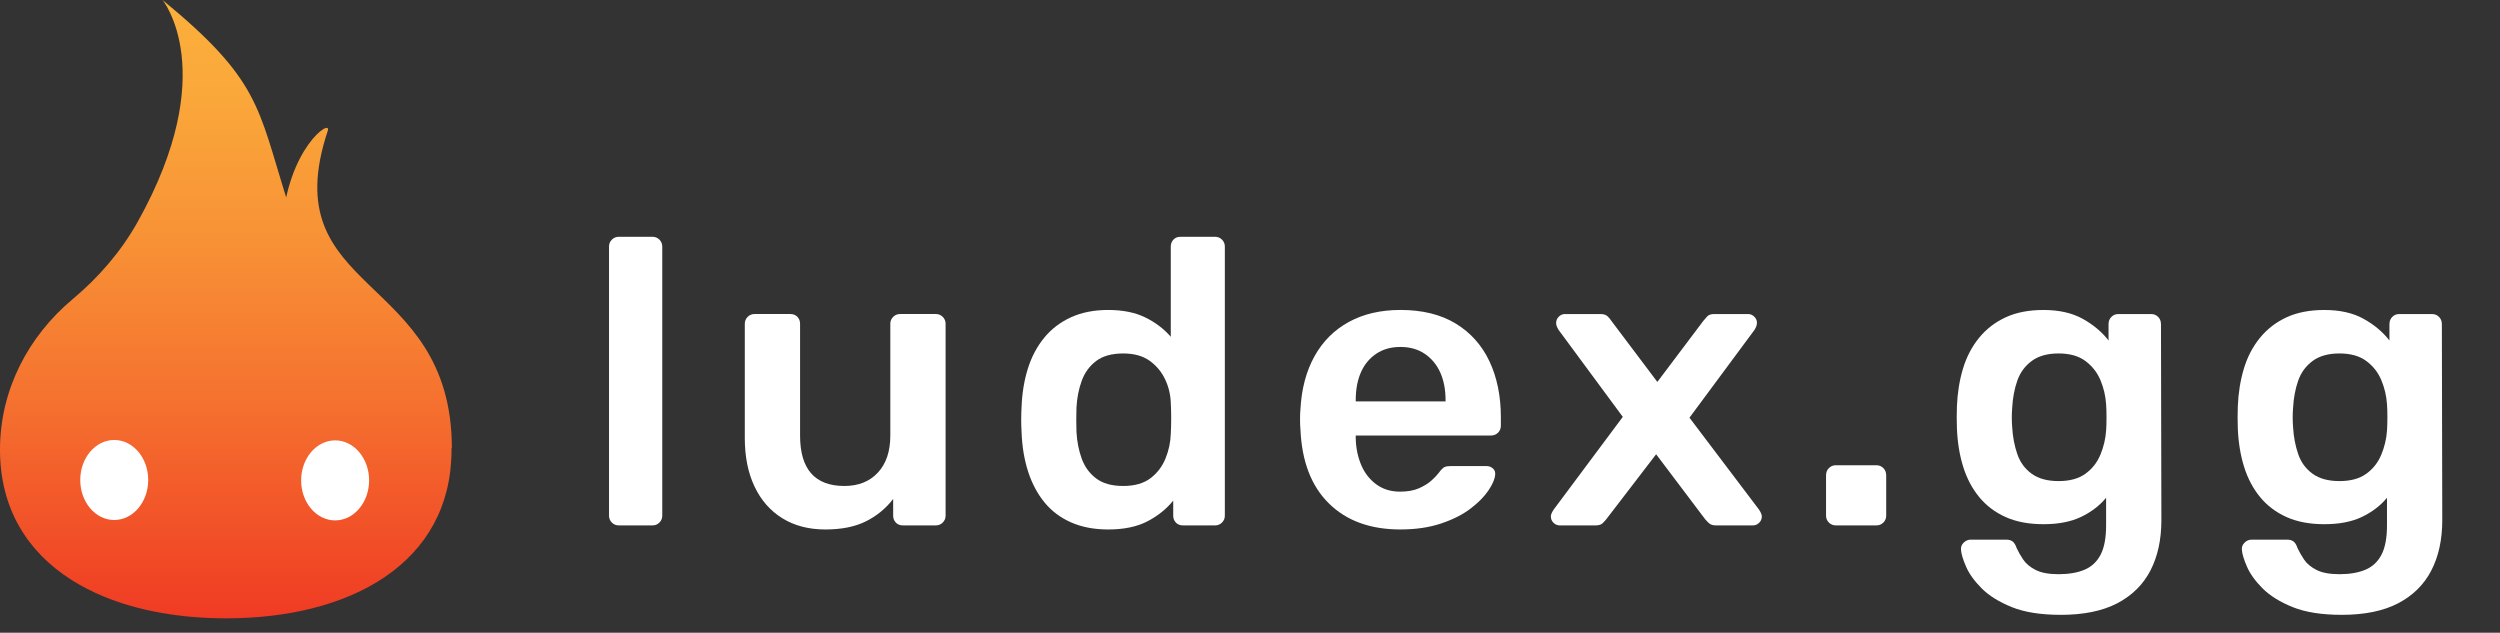 <?xml version="1.0" encoding="UTF-8"?><svg id="Layer_2" xmlns="http://www.w3.org/2000/svg" xmlns:xlink="http://www.w3.org/1999/xlink" viewBox="0 0 426.213 107.869"><rect x="0" y="0" width="426.213" height="107.869" fill="#333333" stroke="none"/><defs><style>.cls-1{fill:#fff;}.cls-2{fill:url(#linear-gradient);}</style><linearGradient id="linear-gradient" x1="38.52" y1="0" x2="38.52" y2="105.416" gradientUnits="userSpaceOnUse"><stop offset="0" stop-color="#fbb03c"/><stop offset=".148" stop-color="#faa83a"/><stop offset=".372" stop-color="#f89336"/><stop offset=".643" stop-color="#f5722f"/><stop offset=".948" stop-color="#f04325"/><stop offset="1" stop-color="#f03b24"/></linearGradient></defs><g id="Layer_1-2"><g><g><path class="cls-1" d="M105.492,89.573c-.463,0-.856-.161-1.179-.485-.323-.322-.484-.716-.484-1.178V42.033c0-.461,.161-.855,.484-1.178s.716-.485,1.179-.485h5.752c.461,0,.855,.162,1.178,.485,.322,.323,.485,.717,.485,1.178v45.877c0,.462-.163,.856-.485,1.178-.323,.324-.717,.485-1.178,.485h-5.752Z"/><path class="cls-1" d="M140.697,90.266c-2.819,0-5.257-.636-7.311-1.906-2.057-1.27-3.639-3.072-4.747-5.405-1.109-2.332-1.663-5.094-1.663-8.281v-19.474c0-.461,.161-.855,.485-1.178,.322-.323,.715-.485,1.178-.485h6.099c.508,0,.911,.162,1.213,.485,.3,.323,.45,.717,.45,1.178v19.058c0,5.729,2.518,8.594,7.554,8.594,2.401,0,4.308-.763,5.717-2.287s2.114-3.627,2.114-6.307v-19.058c0-.461,.161-.855,.485-1.178,.322-.323,.715-.485,1.178-.485h6.099c.461,0,.855,.162,1.178,.485s.485,.717,.485,1.178v32.71c0,.462-.162,.856-.485,1.178-.323,.324-.717,.485-1.178,.485h-5.613c-.509,0-.913-.161-1.213-.485-.301-.322-.45-.716-.45-1.178v-2.842c-1.248,1.618-2.796,2.889-4.644,3.812-1.849,.924-4.158,1.387-6.93,1.387Z"/><path class="cls-1" d="M188.929,90.266c-2.403,0-4.517-.405-6.342-1.213s-3.338-1.951-4.539-3.431c-1.201-1.478-2.125-3.223-2.772-5.232-.647-2.01-1.017-4.215-1.109-6.618-.046-.831-.069-1.582-.069-2.252,0-.669,.023-1.421,.069-2.252,.093-2.31,.451-4.458,1.074-6.445,.624-1.986,1.548-3.731,2.772-5.232,1.224-1.501,2.748-2.668,4.573-3.499,1.825-.832,3.938-1.248,6.342-1.248,2.494,0,4.608,.428,6.341,1.282,1.732,.856,3.176,1.952,4.331,3.292v-15.385c0-.461,.149-.855,.45-1.178,.3-.323,.704-.485,1.213-.485h5.891c.461,0,.855,.162,1.178,.485s.485,.717,.485,1.178v45.877c0,.462-.162,.856-.485,1.178-.323,.324-.717,.485-1.178,.485h-5.475c-.509,0-.913-.161-1.213-.485-.301-.322-.45-.716-.45-1.178v-2.564c-1.155,1.433-2.623,2.611-4.4,3.534-1.779,.924-4.009,1.387-6.688,1.387Zm2.563-7.415c1.94,0,3.488-.44,4.644-1.317,1.154-.877,2.01-1.998,2.563-3.361,.555-1.361,.855-2.76,.901-4.192,.046-.831,.069-1.721,.069-2.668,0-.946-.023-1.836-.069-2.668-.047-1.386-.37-2.714-.97-3.984-.602-1.27-1.48-2.322-2.634-3.153-1.155-.832-2.657-1.248-4.505-1.248-1.94,0-3.477,.428-4.608,1.282-1.133,.856-1.952,1.976-2.46,3.361-.509,1.386-.809,2.91-.901,4.574-.046,1.386-.046,2.772,0,4.157,.093,1.663,.393,3.188,.901,4.574,.508,1.386,1.327,2.507,2.46,3.361,1.132,.856,2.668,1.282,4.608,1.282Z"/><path class="cls-1" d="M238.755,90.266c-5.128,0-9.193-1.478-12.196-4.436-3.004-2.956-4.62-7.161-4.852-12.612-.046-.462-.069-1.051-.069-1.768,0-.716,.023-1.282,.069-1.698,.185-3.465,.981-6.468,2.392-9.009,1.408-2.54,3.36-4.492,5.856-5.856,2.495-1.362,5.429-2.045,8.801-2.045,3.743,0,6.884,.774,9.426,2.322,2.54,1.548,4.458,3.696,5.752,6.444,1.292,2.749,1.94,5.926,1.94,9.529v1.455c0,.462-.163,.856-.485,1.178-.324,.324-.74,.485-1.248,.485h-23.008v.555c.046,1.617,.357,3.107,.935,4.47,.577,1.363,1.432,2.46,2.564,3.292,1.132,.831,2.483,1.247,4.055,1.247,1.292,0,2.379-.196,3.257-.589,.877-.393,1.594-.843,2.148-1.352,.554-.508,.946-.924,1.178-1.247,.416-.555,.75-.89,1.005-1.005,.254-.115,.635-.174,1.144-.174h5.96c.461,0,.842,.139,1.144,.416,.3,.277,.427,.624,.381,1.04-.047,.739-.428,1.64-1.144,2.702-.717,1.063-1.744,2.103-3.084,3.118-1.34,1.018-3.015,1.86-5.024,2.53-2.01,.669-4.309,1.005-6.896,1.005Zm-7.623-21.83h15.315v-.208c0-1.802-.301-3.372-.9-4.712-.601-1.34-1.48-2.402-2.634-3.188-1.155-.785-2.541-1.178-4.158-1.178s-3.003,.393-4.157,1.178c-1.155,.786-2.022,1.849-2.599,3.188-.579,1.34-.867,2.91-.867,4.712v.208Z"/><path class="cls-1" d="M265.921,89.573c-.415,0-.773-.149-1.074-.45-.301-.3-.45-.658-.45-1.074,0-.139,.035-.3,.104-.485,.069-.184,.195-.416,.381-.693l11.781-15.8-10.949-14.831c-.139-.231-.243-.439-.312-.623s-.103-.369-.103-.555c0-.416,.149-.773,.45-1.074,.3-.3,.658-.45,1.074-.45h6.029c.554,0,.97,.139,1.247,.416,.277,.276,.485,.531,.624,.762l7.831,10.396,7.831-10.396c.184-.231,.403-.485,.658-.762,.253-.277,.658-.416,1.213-.416h5.752c.415,0,.772,.15,1.074,.45,.3,.301,.45,.636,.45,1.005,0,.231-.035,.44-.104,.624s-.173,.393-.311,.623l-11.088,14.97,11.851,15.661c.184,.277,.311,.51,.381,.693,.069,.185,.103,.347,.103,.485,0,.416-.15,.774-.45,1.074-.301,.301-.658,.45-1.074,.45h-6.307c-.509,0-.9-.127-1.178-.381s-.509-.496-.693-.728l-8.315-11.02-8.455,11.02c-.185,.231-.404,.474-.658,.728s-.658,.381-1.213,.381h-6.099Z"/><path class="cls-1" d="M312.976,89.573c-.463,0-.856-.161-1.178-.485-.324-.322-.485-.716-.485-1.178v-6.861c0-.508,.161-.923,.485-1.247,.322-.322,.715-.485,1.178-.485h6.93c.462,0,.855,.163,1.179,.485,.322,.324,.484,.739,.484,1.247v6.861c0,.462-.162,.856-.484,1.178-.324,.324-.717,.485-1.179,.485h-6.93Z"/><path class="cls-1" d="M351.299,104.819c-3.373,0-6.144-.44-8.316-1.316-2.172-.879-3.881-1.94-5.128-3.188-1.247-1.247-2.138-2.483-2.668-3.707-.531-1.225-.82-2.184-.866-2.876-.047-.463,.103-.866,.45-1.213s.751-.519,1.213-.519h6.029c.461,0,.832,.103,1.108,.311,.277,.208,.508,.589,.693,1.144,.277,.6,.646,1.247,1.108,1.94s1.167,1.282,2.114,1.768c.946,.484,2.252,.728,3.915,.728,1.756,0,3.233-.255,4.436-.763,1.201-.509,2.113-1.363,2.737-2.564s.935-2.865,.935-4.989v-4.713c-1.108,1.341-2.529,2.426-4.262,3.258-1.732,.831-3.87,1.247-6.41,1.247-2.495,0-4.644-.403-6.445-1.213-1.802-.808-3.304-1.94-4.505-3.396s-2.113-3.176-2.737-5.163c-.623-1.985-.981-4.181-1.074-6.583-.046-1.248-.046-2.495,0-3.742,.093-2.31,.439-4.458,1.04-6.445,.6-1.986,1.513-3.731,2.737-5.232,1.224-1.501,2.737-2.668,4.539-3.499,1.802-.832,3.95-1.248,6.445-1.248,2.633,0,4.851,.497,6.652,1.49,1.802,.994,3.28,2.229,4.436,3.708v-2.772c0-.508,.161-.924,.485-1.247,.322-.323,.715-.485,1.178-.485h5.613c.461,0,.855,.162,1.178,.485s.485,.739,.485,1.247l.069,33.402c0,3.327-.624,6.191-1.871,8.594-1.247,2.401-3.13,4.262-5.647,5.579-2.519,1.316-5.741,1.975-9.668,1.975Zm-.347-22.8c1.895,0,3.419-.416,4.574-1.247,1.154-.832,2.01-1.917,2.564-3.258,.554-1.339,.877-2.702,.97-4.089,.046-.6,.069-1.361,.069-2.286,0-.924-.023-1.663-.069-2.218-.093-1.432-.416-2.807-.97-4.124-.555-1.316-1.41-2.401-2.564-3.257-1.155-.855-2.68-1.282-4.574-1.282s-3.419,.428-4.573,1.282c-1.155,.856-1.976,1.976-2.461,3.361-.484,1.386-.773,2.91-.866,4.574-.093,1.108-.093,2.241,0,3.396,.093,1.617,.382,3.13,.866,4.539,.485,1.41,1.306,2.529,2.461,3.361,1.154,.831,2.679,1.247,4.573,1.247Z"/><path class="cls-1" d="M399.186,104.819c-3.373,0-6.144-.44-8.316-1.316-2.172-.879-3.881-1.94-5.128-3.188-1.247-1.247-2.138-2.483-2.668-3.707-.531-1.225-.82-2.184-.866-2.876-.047-.463,.103-.866,.45-1.213s.751-.519,1.213-.519h6.029c.461,0,.832,.103,1.108,.311,.277,.208,.508,.589,.693,1.144,.277,.6,.646,1.247,1.108,1.94s1.167,1.282,2.114,1.768c.946,.484,2.252,.728,3.915,.728,1.756,0,3.233-.255,4.436-.763,1.201-.509,2.113-1.363,2.737-2.564s.935-2.865,.935-4.989v-4.713c-1.108,1.341-2.529,2.426-4.262,3.258-1.732,.831-3.87,1.247-6.41,1.247-2.495,0-4.644-.403-6.445-1.213-1.802-.808-3.304-1.94-4.505-3.396s-2.113-3.176-2.737-5.163c-.623-1.985-.981-4.181-1.074-6.583-.046-1.248-.046-2.495,0-3.742,.093-2.31,.439-4.458,1.04-6.445,.6-1.986,1.513-3.731,2.737-5.232,1.224-1.501,2.737-2.668,4.539-3.499,1.802-.832,3.95-1.248,6.445-1.248,2.633,0,4.851,.497,6.652,1.49,1.802,.994,3.28,2.229,4.436,3.708v-2.772c0-.508,.161-.924,.485-1.247,.322-.323,.715-.485,1.178-.485h5.613c.461,0,.855,.162,1.178,.485s.485,.739,.485,1.247l.069,33.402c0,3.327-.624,6.191-1.871,8.594-1.247,2.401-3.13,4.262-5.647,5.579-2.519,1.316-5.741,1.975-9.668,1.975Zm-.347-22.8c1.895,0,3.419-.416,4.574-1.247,1.154-.832,2.01-1.917,2.564-3.258,.554-1.339,.877-2.702,.97-4.089,.046-.6,.069-1.361,.069-2.286,0-.924-.023-1.663-.069-2.218-.093-1.432-.416-2.807-.97-4.124-.555-1.316-1.41-2.401-2.564-3.257-1.155-.855-2.68-1.282-4.574-1.282s-3.419,.428-4.573,1.282c-1.155,.856-1.976,1.976-2.461,3.361-.484,1.386-.773,2.91-.866,4.574-.093,1.108-.093,2.241,0,3.396,.093,1.617,.382,3.13,.866,4.539,.485,1.41,1.306,2.529,2.461,3.361,1.154,.831,2.679,1.247,4.573,1.247Z"/></g><g><path class="cls-2" d="M48.859,33.879C43.942,18.218,44.281,13.627,27.713,0h-0c.004,.005,10.024,12.261-4.211,37.77-2.831,5.073-6.661,9.501-11.114,13.231C4.786,57.368,.018,66.483,0,76.614c-.018,10.039,4.634,17.419,12.096,22.194,1.72,1.101,3.588,2.063,5.584,2.887,5.986,2.473,13.11,3.708,20.757,3.721,21.256,.038,38.505-9.371,38.539-28.666,0-.13-.003-.26-.005-.39l.068,.076c-.031-30.181-30.515-26.009-21.161-54.139,.733-2.204-6.953,2.93-7.804,16.572"/><ellipse class="cls-1" cx="19.473" cy="81.831" rx="6.822" ry="5.794" transform="translate(-62.392 101.159) rotate(-89.898)"/><ellipse class="cls-1" cx="57.133" cy="81.898" rx="6.822" ry="5.794" transform="translate(-24.866 138.886) rotate(-89.898)"/></g></g></g></svg>